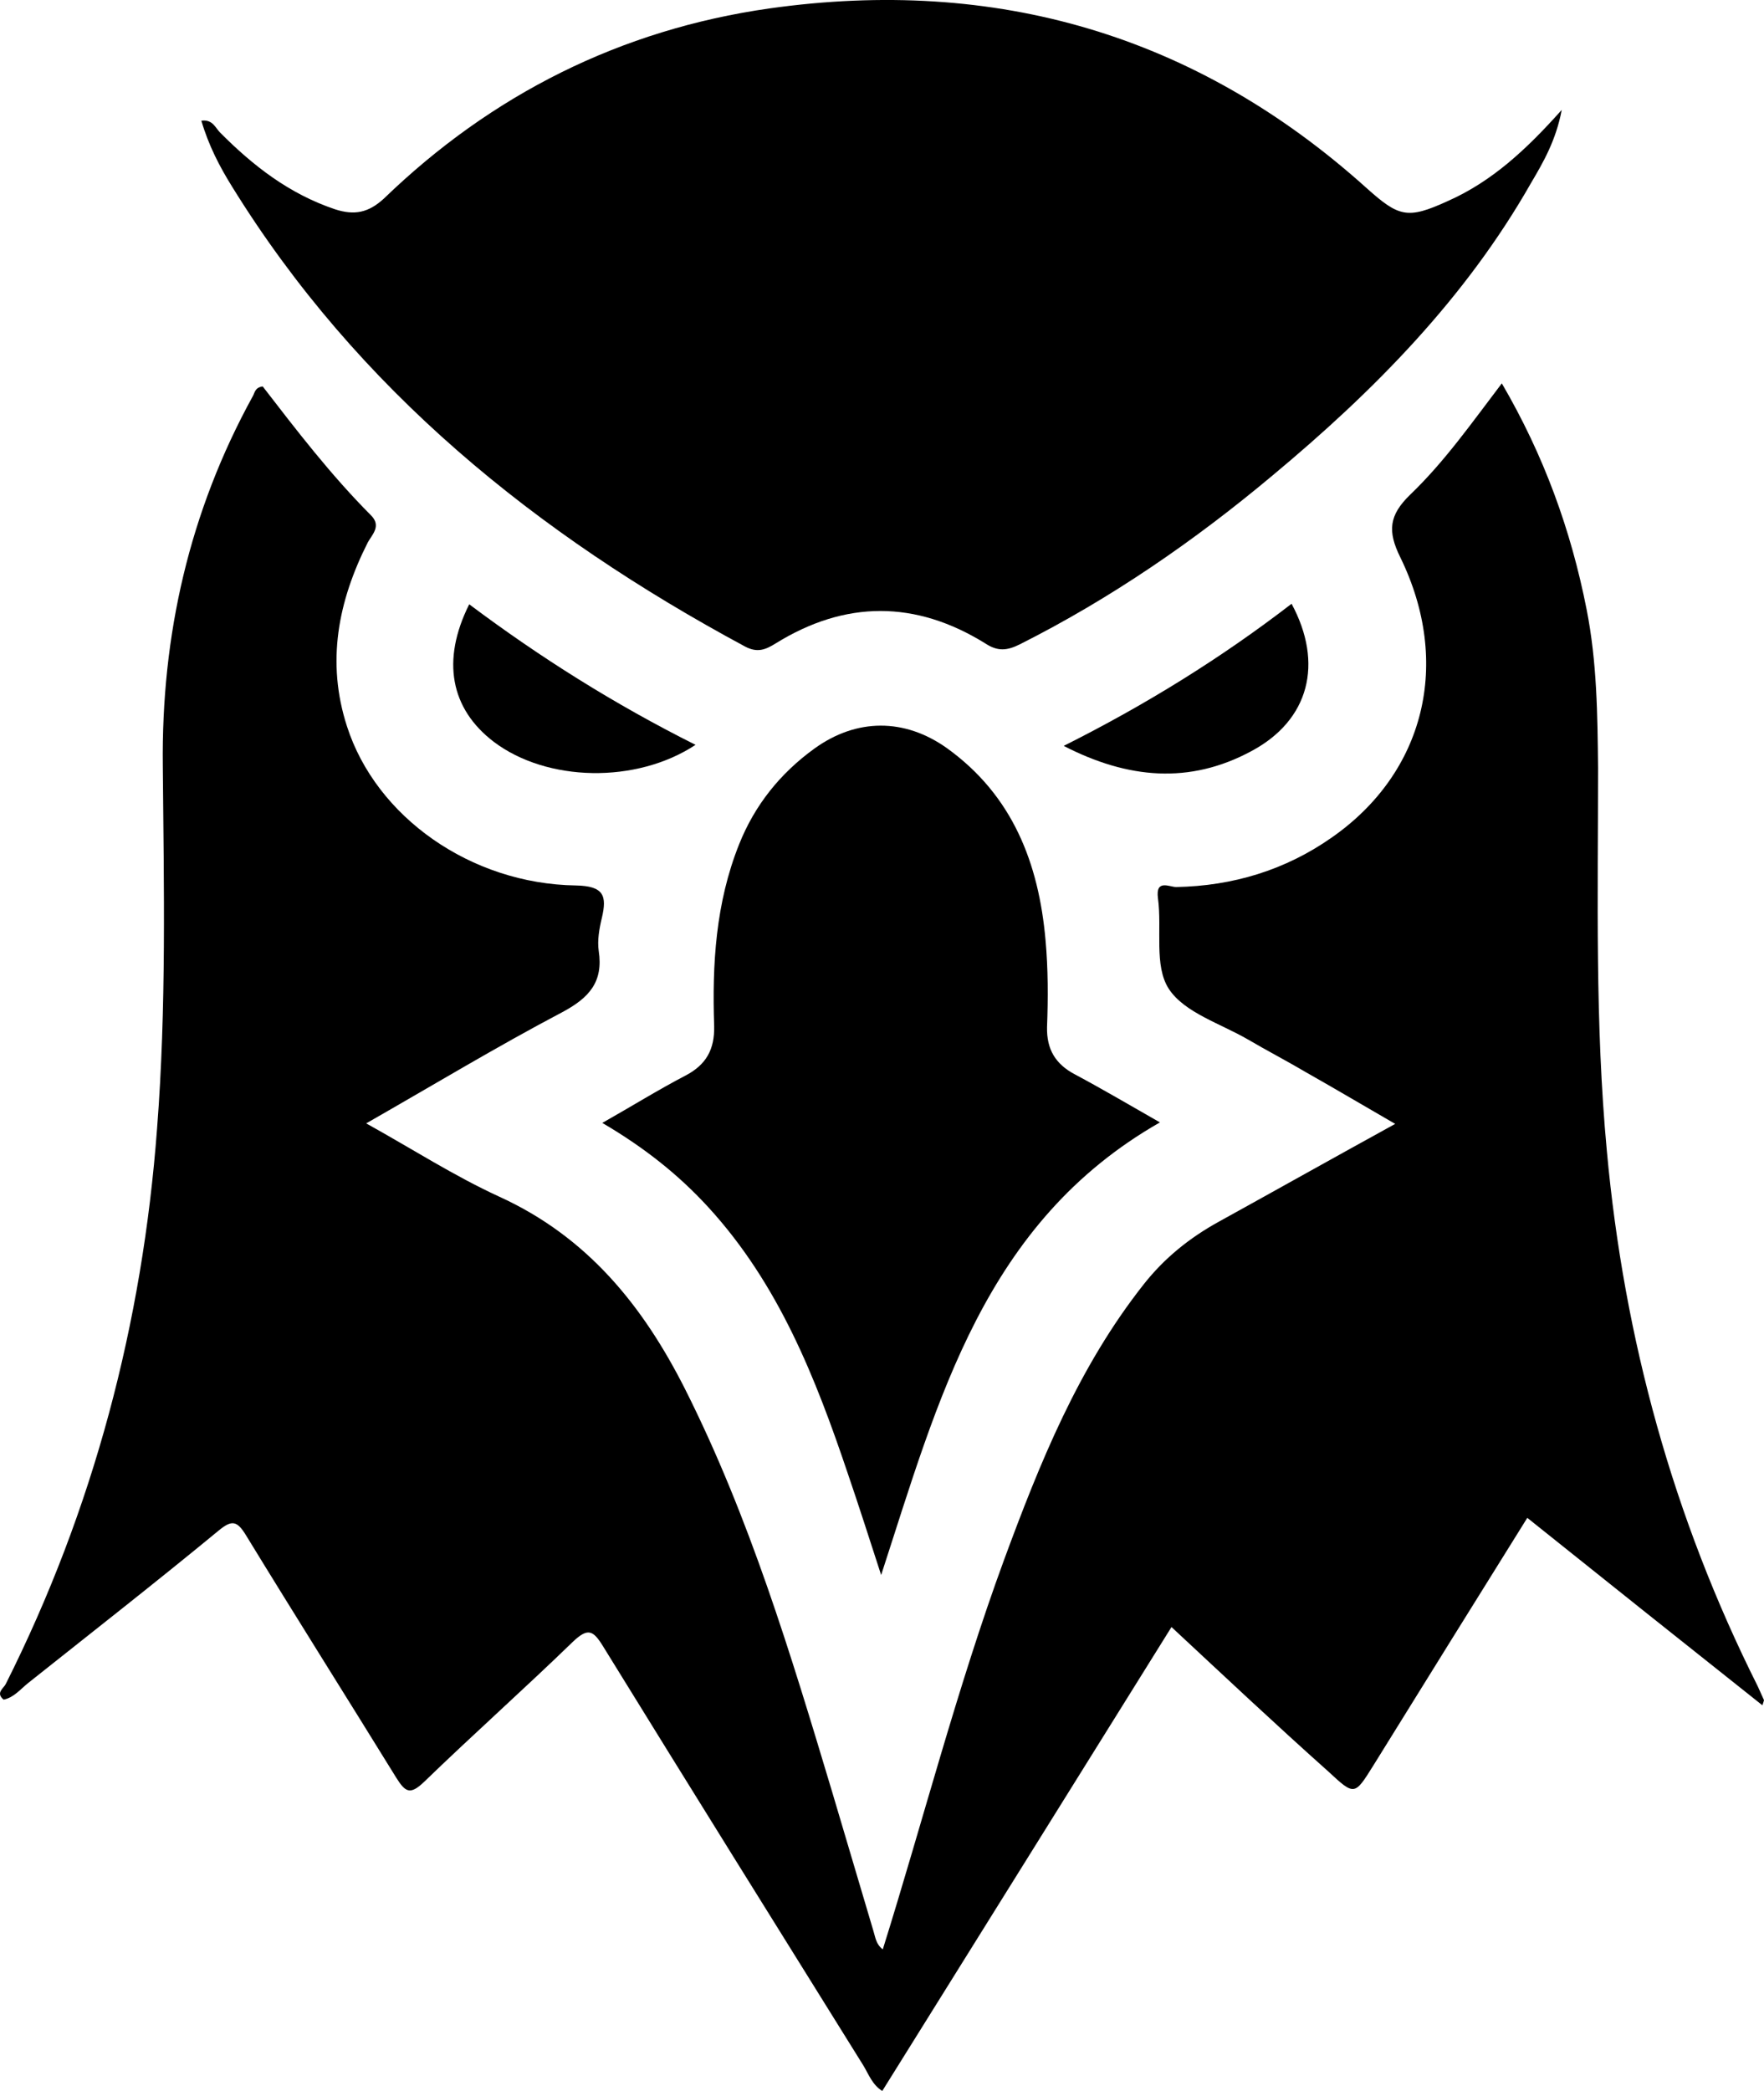 <svg width="27" height="32" viewBox="0 0 27 32" fill="none" xmlns="http://www.w3.org/2000/svg">
<path d="M17.931 24.9C16.45 27.28 14.977 29.636 13.504 32C13.353 31.906 13.297 31.748 13.217 31.614C11.887 29.479 10.55 27.335 9.228 25.191C9.077 24.947 8.997 24.908 8.766 25.128C8.018 25.853 7.238 26.547 6.489 27.272C6.274 27.477 6.202 27.422 6.067 27.209C5.303 25.971 4.522 24.734 3.766 23.497C3.631 23.276 3.551 23.253 3.344 23.426C2.388 24.214 1.409 24.979 0.438 25.751C0.318 25.845 0.215 25.979 0.056 26.011C-0.072 25.908 0.056 25.837 0.087 25.774C1.433 23.095 2.181 20.25 2.404 17.271C2.548 15.419 2.508 13.575 2.492 11.723C2.468 9.721 2.898 7.83 3.869 6.064C3.901 6.009 3.901 5.93 4.021 5.914C4.538 6.584 5.064 7.27 5.677 7.885C5.844 8.05 5.693 8.184 5.629 8.302C5.175 9.201 4.992 10.131 5.311 11.116C5.757 12.503 7.206 13.527 8.814 13.551C9.244 13.559 9.292 13.709 9.212 14.048C9.172 14.213 9.141 14.394 9.164 14.552C9.236 15.025 9.021 15.269 8.607 15.49C7.604 16.018 6.64 16.601 5.605 17.192C6.314 17.586 6.951 17.996 7.636 18.311C8.989 18.926 9.841 19.982 10.486 21.259C11.473 23.221 12.102 25.309 12.732 27.406C12.947 28.123 13.153 28.832 13.368 29.549C13.4 29.652 13.408 29.754 13.512 29.833C14.133 27.847 14.65 25.83 15.367 23.875C15.916 22.386 16.506 20.92 17.509 19.651C17.827 19.249 18.21 18.942 18.655 18.697C19.539 18.209 20.423 17.712 21.355 17.2C20.877 16.924 20.439 16.664 19.993 16.412C19.699 16.238 19.396 16.081 19.101 15.908C18.679 15.663 18.13 15.498 17.891 15.135C17.66 14.78 17.788 14.221 17.724 13.748C17.684 13.449 17.899 13.575 18.003 13.575C18.87 13.559 19.675 13.315 20.383 12.818C21.809 11.825 22.223 10.146 21.434 8.531C21.235 8.129 21.259 7.885 21.586 7.569C22.111 7.065 22.525 6.474 22.987 5.867C23.632 6.971 24.046 8.113 24.285 9.327C24.444 10.131 24.452 10.943 24.46 11.754C24.46 13.709 24.412 15.663 24.595 17.618C24.858 20.486 25.607 23.221 26.904 25.806C26.936 25.877 26.968 25.948 27 26.019C27 26.027 26.992 26.042 26.976 26.098C25.774 25.144 24.587 24.198 23.377 23.229C22.581 24.506 21.801 25.759 21.02 27.02C20.734 27.477 20.734 27.485 20.335 27.114C19.531 26.397 18.743 25.656 17.931 24.9Z" fill="black"/>
<path d="M23.904 1.682C23.816 2.147 23.625 2.478 23.434 2.801C22.43 4.566 21.029 5.985 19.477 7.277C18.282 8.278 17 9.161 15.607 9.862C15.416 9.957 15.272 9.973 15.081 9.847C14.014 9.185 12.939 9.185 11.872 9.847C11.721 9.941 11.594 9.996 11.403 9.894C8.21 8.176 5.471 5.961 3.552 2.856C3.361 2.549 3.193 2.226 3.082 1.847C3.257 1.824 3.297 1.958 3.369 2.029C3.878 2.541 4.428 2.967 5.128 3.203C5.423 3.298 5.638 3.258 5.877 3.038C7.525 1.446 9.5 0.453 11.777 0.129C15.241 -0.359 18.306 0.531 20.91 2.872C21.411 3.321 21.539 3.361 22.16 3.077C22.837 2.777 23.362 2.289 23.904 1.682Z" fill="black"/>
<path d="M13.487 24.104C13.303 23.537 13.144 23.04 12.977 22.552C12.483 21.086 11.918 19.651 10.843 18.477C10.389 17.981 9.864 17.563 9.219 17.185C9.665 16.933 10.071 16.68 10.493 16.46C10.811 16.294 10.939 16.058 10.931 15.703C10.899 14.757 10.954 13.819 11.313 12.921C11.552 12.322 11.942 11.834 12.467 11.455C13.112 10.99 13.845 10.99 14.49 11.447C15.501 12.172 15.899 13.213 16.003 14.387C16.043 14.828 16.043 15.277 16.026 15.719C16.019 16.058 16.154 16.286 16.456 16.444C16.87 16.665 17.285 16.909 17.754 17.177C15.063 18.713 14.362 21.417 13.487 24.104Z" fill="black"/>
<path d="M10.646 11.399C9.738 11.998 8.369 11.967 7.557 11.352C6.896 10.848 6.752 10.107 7.182 9.248C8.265 10.06 9.404 10.777 10.646 11.399Z" fill="black"/>
<path d="M16.281 11.415C17.539 10.785 18.694 10.068 19.769 9.24C20.262 10.154 20.04 11.021 19.156 11.494C18.208 12.006 17.261 11.92 16.281 11.415Z" fill="black"/>
</svg>
